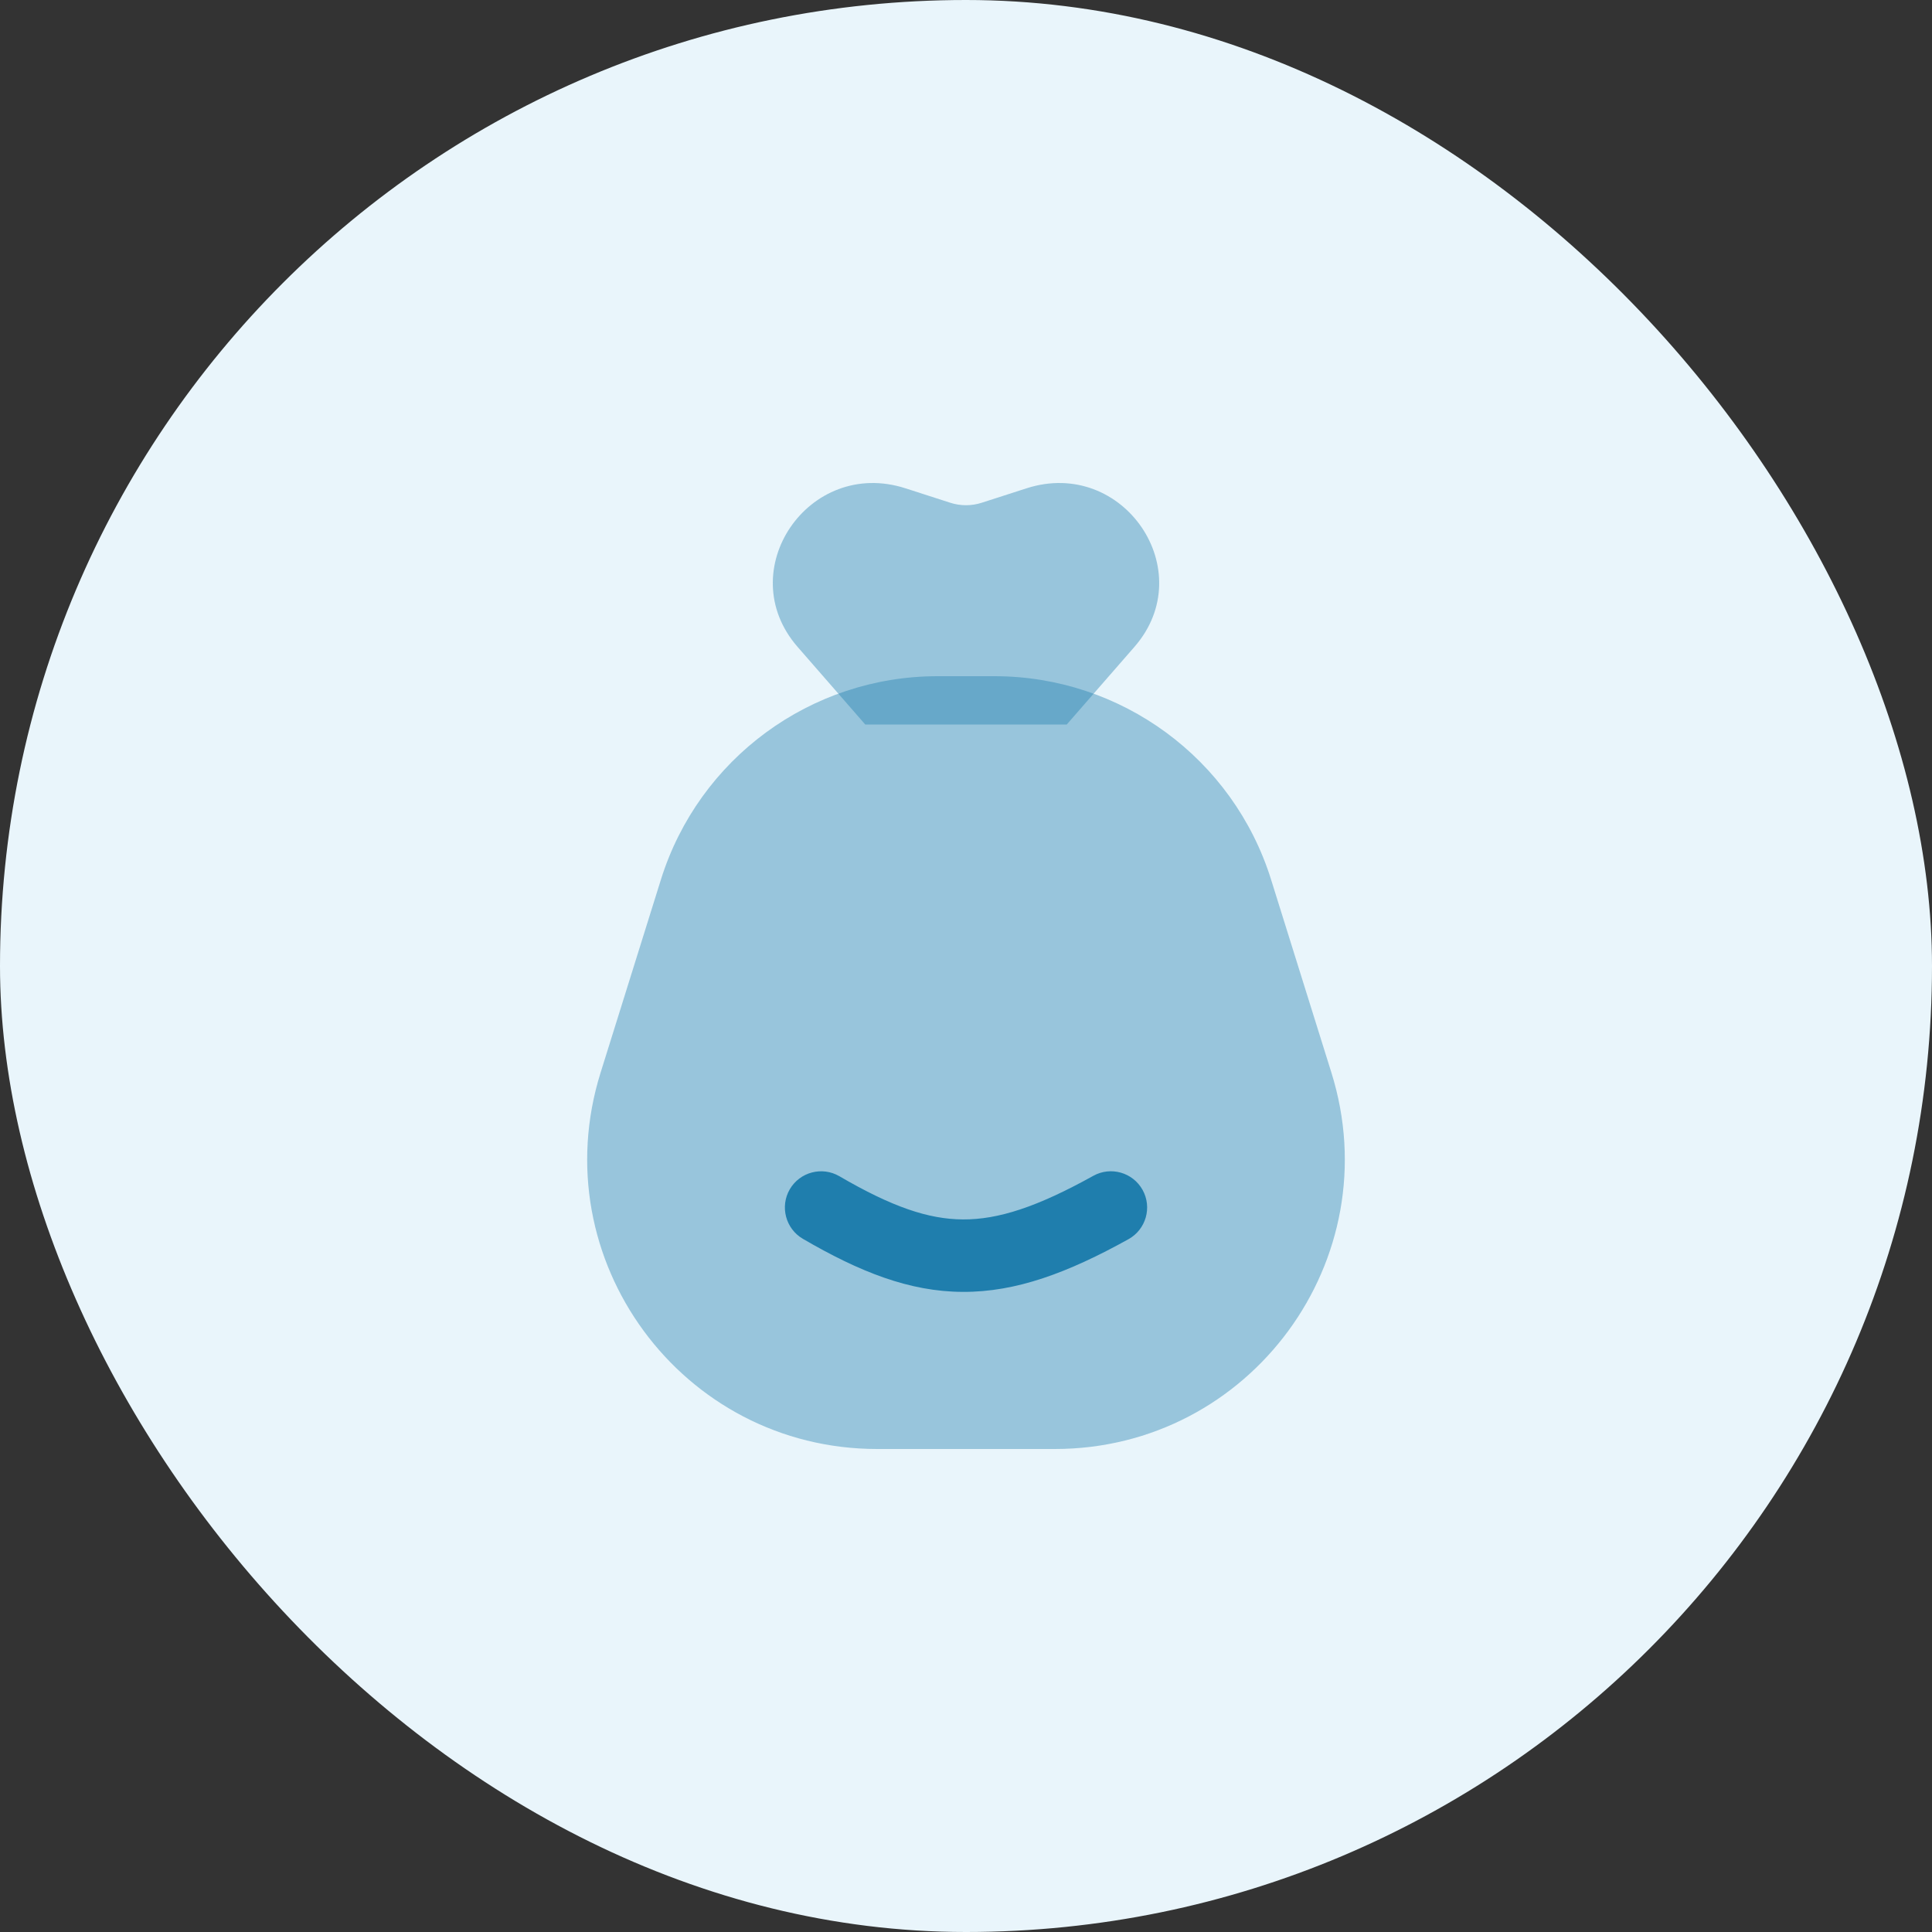 <svg width="40" height="40" viewBox="0 0 40 40" fill="none" xmlns="http://www.w3.org/2000/svg">
<rect x="0" y="0" width="40" height="40" fill="#333333" stroke="none"/>
<rect width="40" height="40" rx="20" fill="#E9F5FB"/>
<path opacity="0.4" d="M22.086 15L17.914 15L16.513 13.393C15.14 11.818 16.742 9.463 18.747 10.11L19.675 10.409C19.886 10.477 20.114 10.477 20.325 10.409L21.253 10.11C23.258 9.463 24.86 11.818 23.487 13.393L22.086 15Z" fill="#1F7EAD"/>
<path opacity="0.4" d="M13.684 18.21C14.467 15.706 16.787 14 19.411 14H20.589C23.213 14 25.533 15.706 26.316 18.21L27.566 22.21C28.773 26.074 25.887 30 21.839 30H18.161C14.113 30 11.227 26.074 12.434 22.21L13.684 18.21Z" fill="#1F7EAD"/>
<path fill-rule="evenodd" clip-rule="evenodd" d="M23.656 24.636C23.857 24.998 23.726 25.455 23.364 25.656C22.111 26.351 21.04 26.752 19.934 26.747C18.825 26.743 17.794 26.331 16.622 25.648C16.265 25.439 16.144 24.98 16.352 24.622C16.561 24.265 17.02 24.144 17.378 24.352C18.461 24.984 19.219 25.244 19.94 25.247C20.666 25.25 21.467 24.993 22.636 24.344C22.998 24.143 23.455 24.274 23.656 24.636Z" fill="#1F7EAD"/>
</svg>

